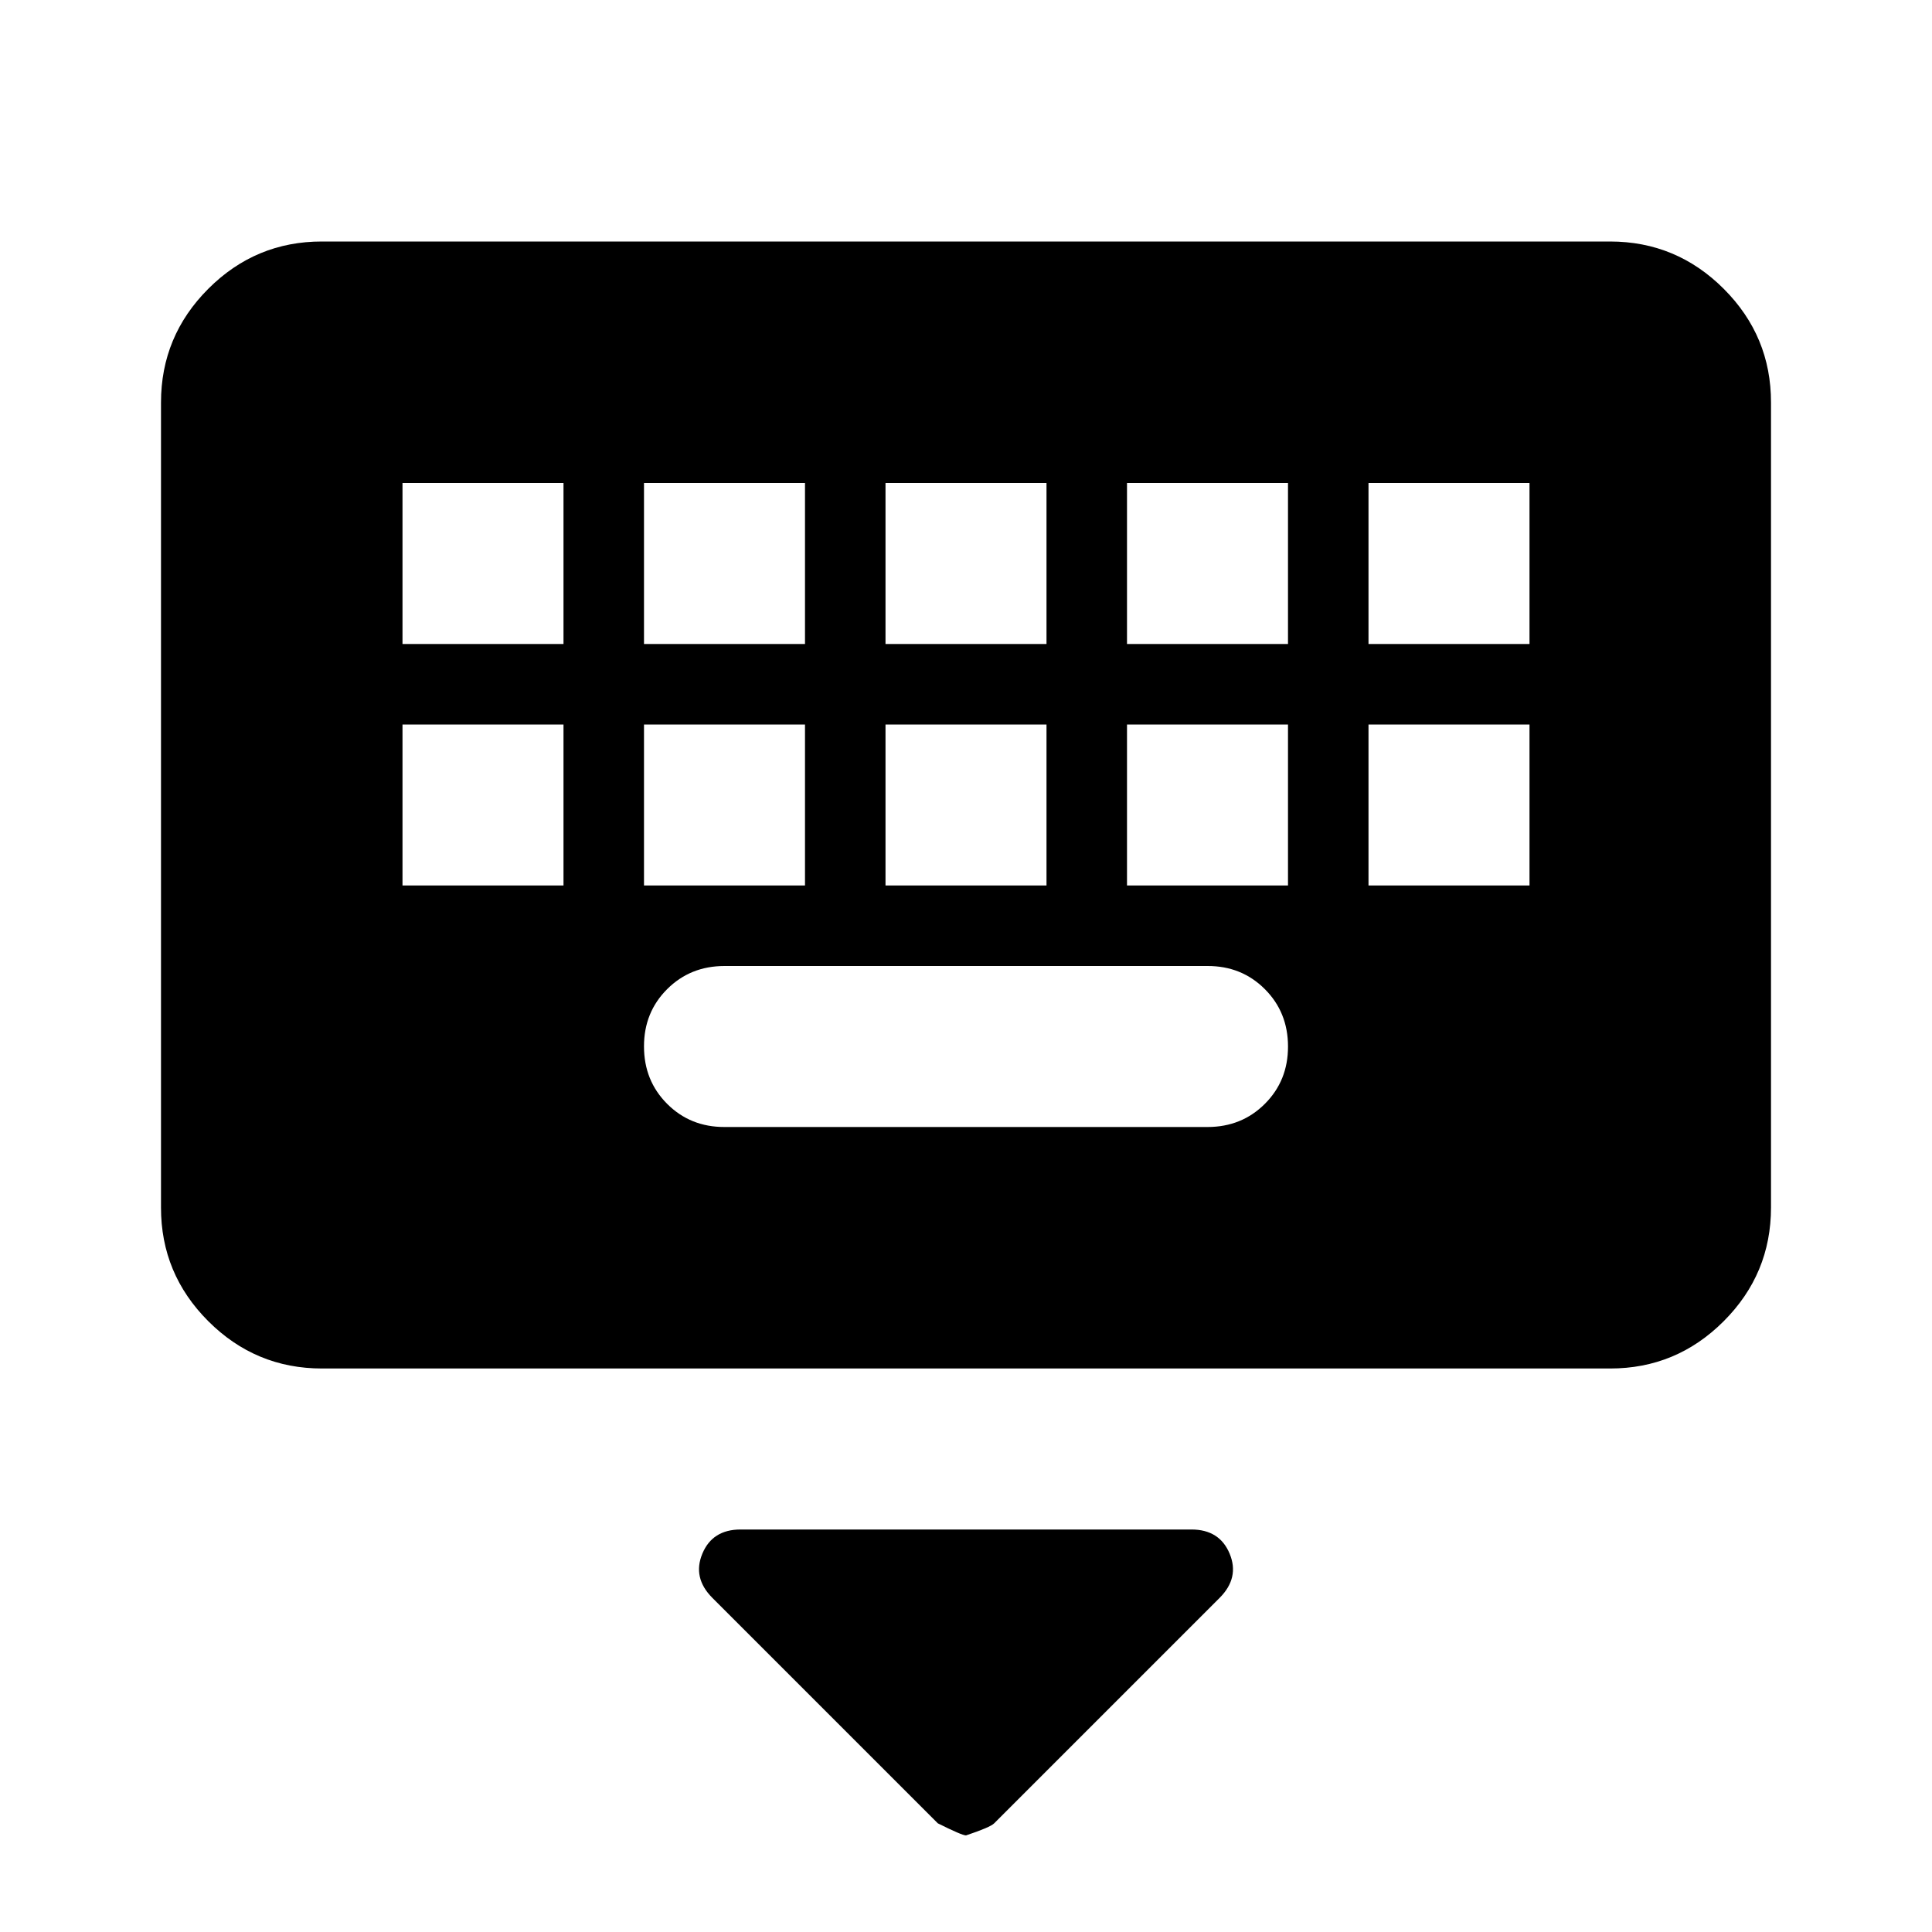 <svg xmlns="http://www.w3.org/2000/svg" width="24" height="24" viewBox="0 0 24 24">
  <path fill="currentColor"
    d="M4 17q-.825 0-1.413-.588T2 15V5q0-.825.588-1.413T4 3h16q.825 0 1.413.588T22 5v10q0 .825-.588 1.413T20 17H4Zm7-9h2V6h-2v2Zm0 3h2V9h-2v2ZM8 8h2V6H8v2Zm0 3h2V9H8v2Zm-3 0h2V9H5v2Zm0-3h2V6H5v2Zm4 6h6q.425 0 .713-.288T16 13q0-.425-.288-.713T15 12H9q-.425 0-.713.288T8 13q0 .425.288.713T9 14Zm5-3h2V9h-2v2Zm0-3h2V6h-2v2Zm3 3h2V9h-2v2Zm0-3h2V6h-2v2Zm-5 14.8q-.05 0-.35-.15l-2.8-2.8q-.25-.25-.125-.55T9.2 19h5.6q.35 0 .475.3t-.125.55l-2.8 2.8q-.05.05-.35.15Z" />
</svg>
